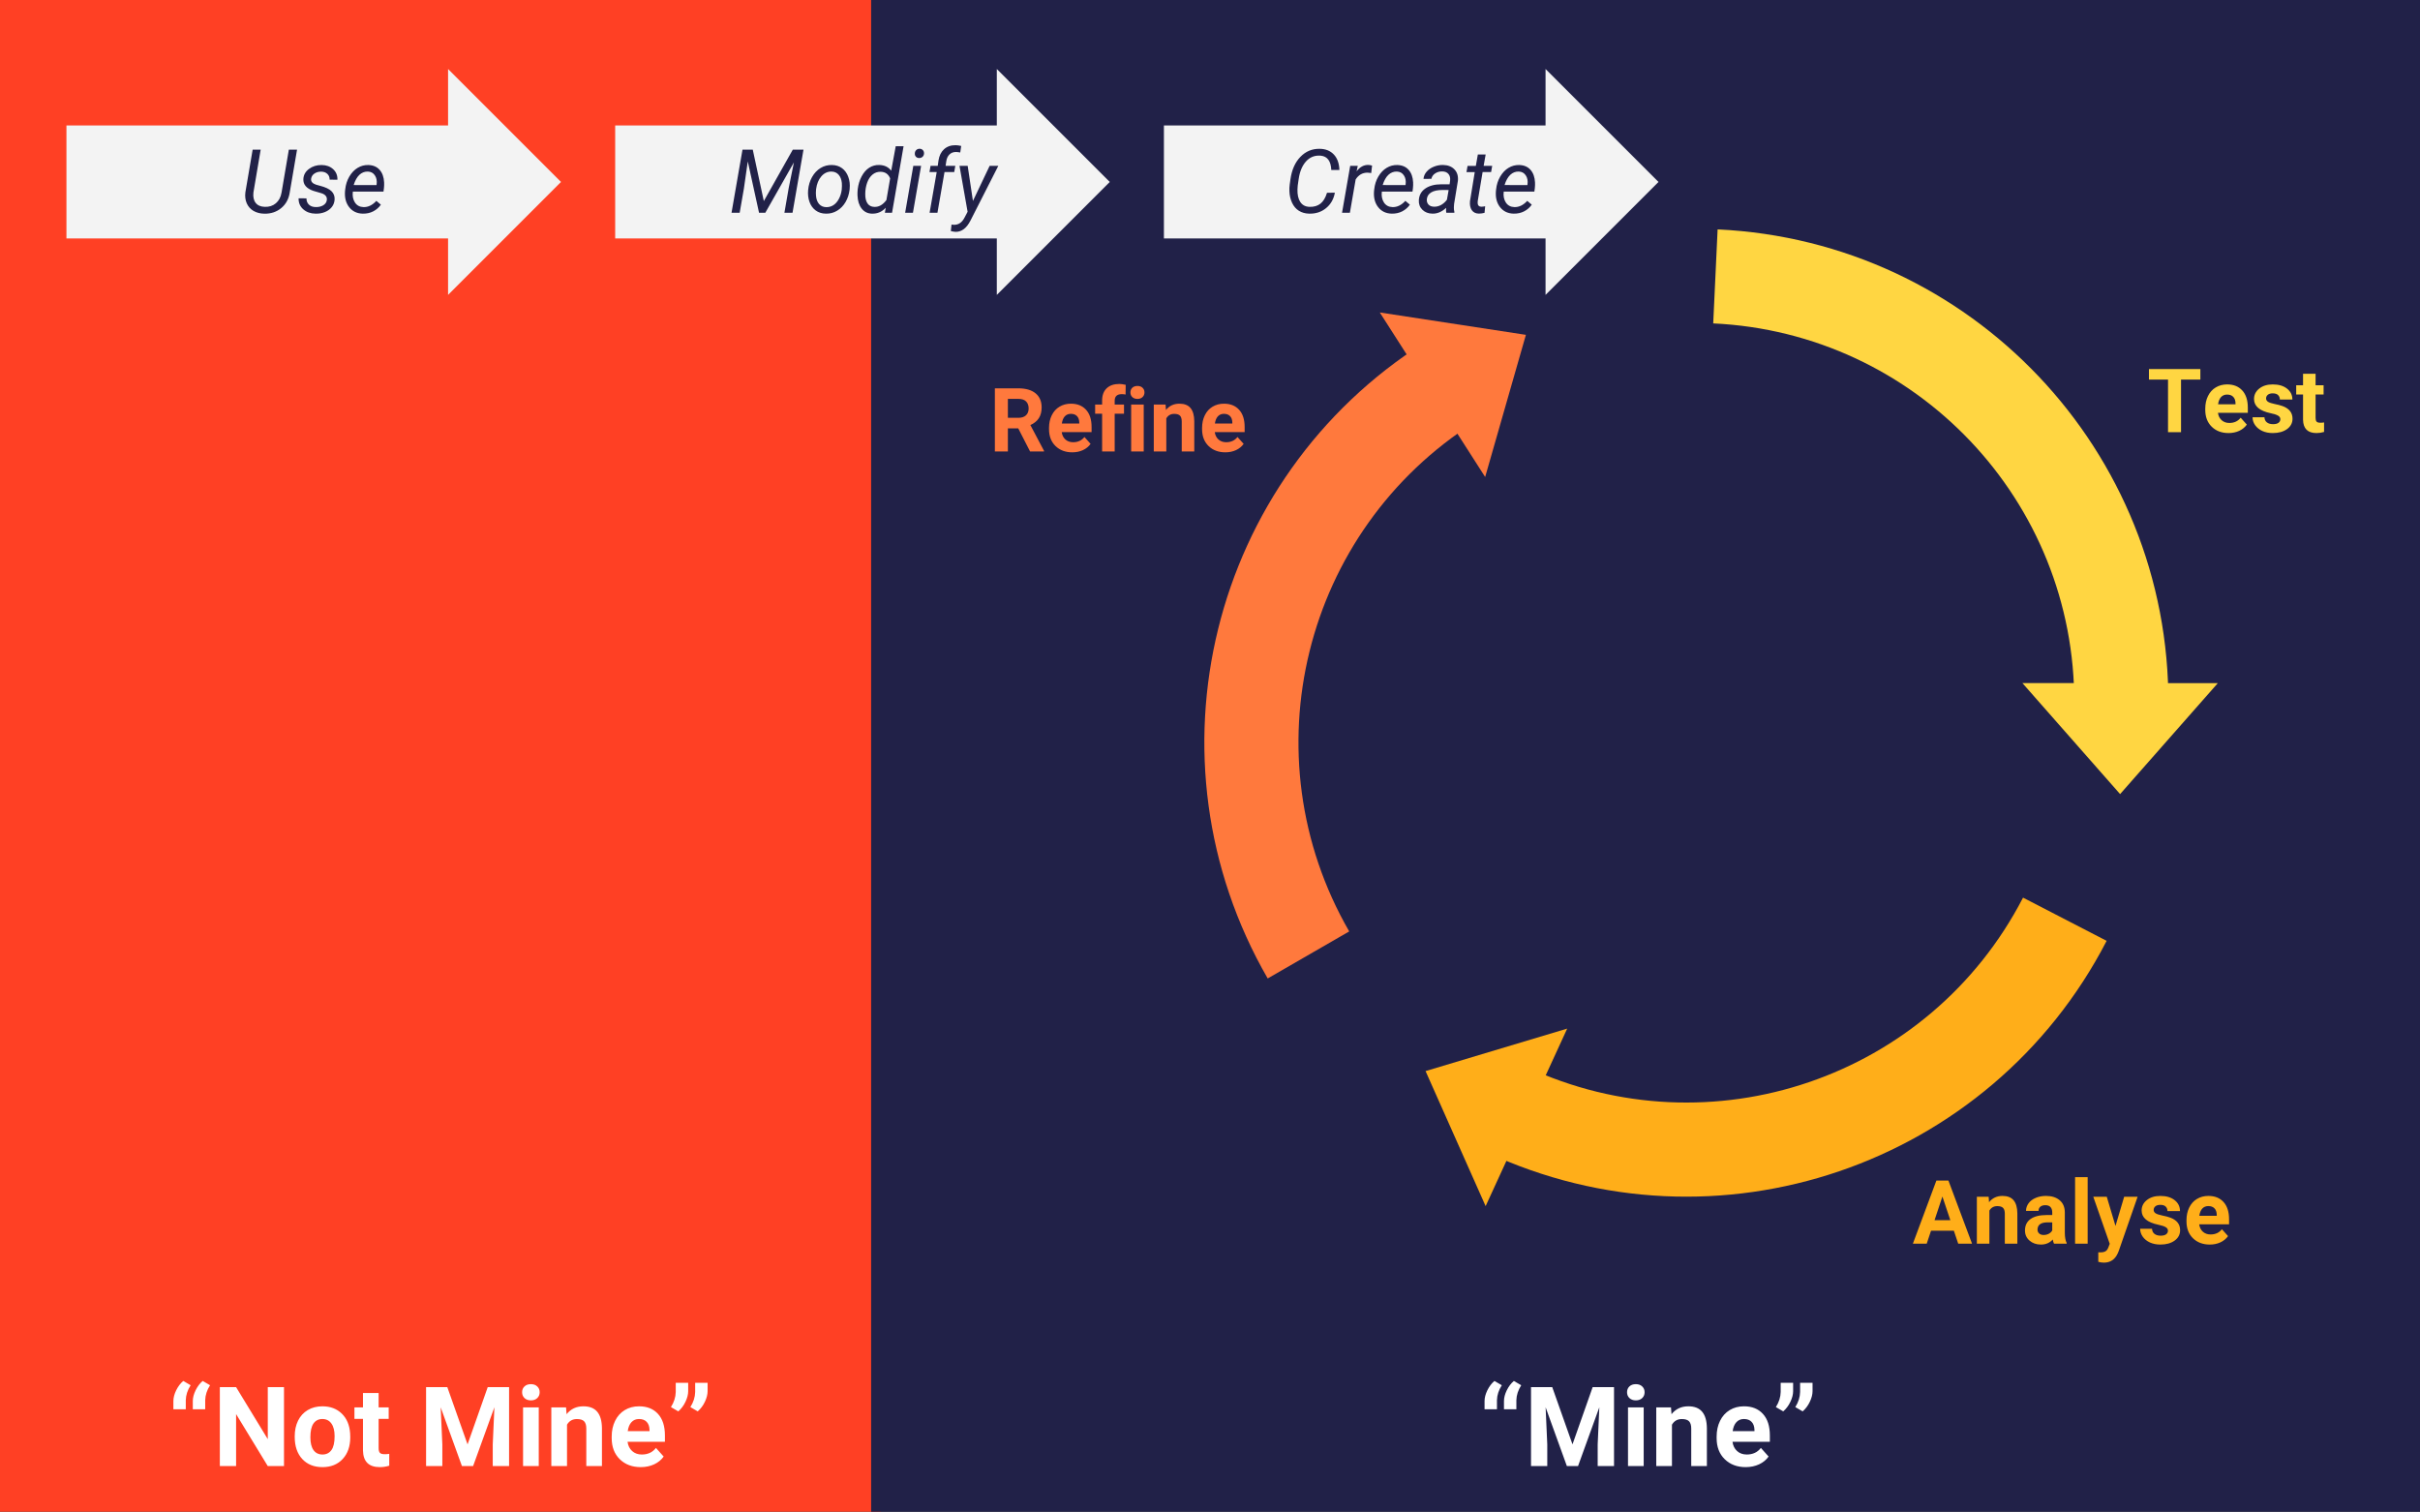 <svg version="1.1" viewBox="0.0 0.0 872.294 544.919" fill="none" stroke="none" stroke-linecap="square" stroke-miterlimit="10" xmlns:xlink="http://www.w3.org/1999/xlink" xmlns="http://www.w3.org/2000/svg"><rect x="0.0" y="0.0" width="872.294" height="544.919" fill="#333333" stroke="none"/><clipPath id="p.0"><path d="m0 0l872.294 0l0 544.919l-872.294 0l0 -544.919z" clip-rule="nonzero"/></clipPath><g clip-path="url(#p.0)"><path fill="#000000" fill-opacity="0.0" d="m0 0l872.294 0l0 544.919l-872.294 0z" fill-rule="evenodd"/><path fill="#ff4024" d="m0 -0.864l317.512 0l0 547.905l-317.512 0z" fill-rule="evenodd"/><path fill="#ffffff" d="m66.059 497.77l2.656 1.547q-1.688 2.656 -1.75 5.391l0 3.266l-4.469 0l0 -2.938q0 -1.828 1.016 -3.906q1.031 -2.078 2.547 -3.359zm7.0 0l2.656 1.547q-1.688 2.656 -1.75 5.391l0 3.266l-4.469 0l0 -2.938q0 -1.828 1.016 -3.906q1.031 -2.078 2.547 -3.359zm29.309 30.672l-5.859 0l-11.406 -18.719l0 18.719l-5.859 0l0 -28.438l5.859 0l11.422 18.75l0 -18.75l5.844 0l0 28.438zm3.867 -10.766q0 -3.141 1.203 -5.594q1.219 -2.469 3.484 -3.812q2.281 -1.359 5.281 -1.359q4.281 0 6.984 2.625q2.703 2.609 3.016 7.109l0.047 1.438q0 4.875 -2.719 7.812q-2.719 2.938 -7.297 2.938q-4.562 0 -7.281 -2.922q-2.719 -2.938 -2.719 -7.984l0 -0.25zm5.641 0.406q0 3.016 1.125 4.609q1.141 1.594 3.25 1.594q2.047 0 3.203 -1.578q1.156 -1.578 1.156 -5.031q0 -2.953 -1.156 -4.562q-1.156 -1.625 -3.25 -1.625q-2.062 0 -3.203 1.609q-1.125 1.609 -1.125 4.984zm24.602 -15.969l0 5.188l3.625 0l0 4.141l-3.625 0l0 10.547q0 1.172 0.453 1.688q0.453 0.5 1.719 0.5q0.938 0 1.656 -0.125l0 4.266q-1.656 0.516 -3.406 0.516q-5.938 0 -6.062 -6.0l0 -11.391l-3.078 0l0 -4.141l3.078 0l0 -5.188l5.641 0zm24.758 -2.109l7.297 20.625l7.266 -20.625l7.703 0l0 28.438l-5.891 0l0 -7.781l0.594 -13.406l-7.672 21.188l-4.031 0l-7.656 -21.172l0.594 13.391l0 7.781l-5.859 0l0 -28.438l7.656 0zm32.961 28.438l-5.656 0l0 -21.141l5.656 0l0 21.141zm-6.0 -26.609q0 -1.266 0.844 -2.078q0.859 -0.828 2.328 -0.828q1.438 0 2.297 0.828q0.859 0.812 0.859 2.078q0 1.297 -0.875 2.125q-0.859 0.812 -2.281 0.812q-1.422 0 -2.297 -0.812q-0.875 -0.828 -0.875 -2.125zm15.84 5.469l0.188 2.453q2.266 -2.844 6.062 -2.844q3.359 0 5.0 1.984q1.641 1.969 1.688 5.891l0 13.656l-5.641 0l0 -13.516q0 -1.797 -0.781 -2.609q-0.781 -0.812 -2.609 -0.812q-2.375 0 -3.562 2.031l0 14.906l-5.656 0l0 -21.141l5.312 0zm26.934 21.531q-4.641 0 -7.562 -2.844q-2.922 -2.859 -2.922 -7.609l0 -0.547q0 -3.188 1.234 -5.688q1.234 -2.516 3.484 -3.875q2.25 -1.359 5.141 -1.359q4.344 0 6.828 2.734q2.5 2.734 2.5 7.766l0 2.297l-13.469 0q0.281 2.078 1.656 3.328q1.375 1.25 3.484 1.25q3.266 0 5.094 -2.375l2.781 3.109q-1.266 1.797 -3.438 2.812q-2.172 1.0 -4.812 1.0zm-0.641 -17.344q-1.672 0 -2.719 1.141q-1.047 1.125 -1.344 3.234l7.859 0l0 -0.453q-0.047 -1.875 -1.031 -2.891q-0.969 -1.031 -2.766 -1.031zm14.168 -2.75l-2.656 -1.547q1.672 -2.641 1.734 -5.453l0 -3.297l4.484 0l0 3.031q0 1.75 -0.984 3.812q-0.969 2.047 -2.578 3.453zm7.0 0l-2.656 -1.547q1.672 -2.641 1.734 -5.453l0 -3.297l4.484 0l0 3.031q0 1.75 -0.984 3.812q-0.969 2.047 -2.578 3.453z" fill-rule="nonzero"/><path fill="#212148" d="m313.997 -0.864l560.409 0l0 547.905l-560.409 0z" fill-rule="evenodd"/><path fill="#ffffff" d="m538.673 497.77l2.656 1.547q-1.688 2.656 -1.75 5.391l0 3.266l-4.469 0l0 -2.938q0 -1.828 1.016 -3.906q1.031 -2.078 2.547 -3.359zm7.0 0l2.656 1.547q-1.688 2.656 -1.75 5.391l0 3.266l-4.469 0l0 -2.938q0 -1.828 1.016 -3.906q1.031 -2.078 2.547 -3.359zm13.84 2.234l7.297 20.625l7.266 -20.625l7.703 0l0 28.438l-5.891 0l0 -7.781l0.594 -13.406l-7.672 21.188l-4.031 0l-7.656 -21.172l0.594 13.391l0 7.781l-5.859 0l0 -28.438l7.656 0zm32.961 28.438l-5.656 0l0 -21.141l5.656 0l0 21.141zm-6.0 -26.609q0 -1.266 0.844 -2.078q0.859 -0.828 2.328 -0.828q1.438 0 2.297 0.828q0.859 0.812 0.859 2.078q0 1.297 -0.875 2.125q-0.859 0.812 -2.281 0.812q-1.422 0 -2.297 -0.812q-0.875 -0.828 -0.875 -2.125zm15.84 5.469l0.188 2.453q2.266 -2.844 6.062 -2.844q3.359 0 5.0 1.984q1.641 1.969 1.688 5.891l0 13.656l-5.641 0l0 -13.516q0 -1.797 -0.781 -2.609q-0.781 -0.812 -2.609 -0.812q-2.375 0 -3.562 2.031l0 14.906l-5.656 0l0 -21.141l5.312 0zm26.934 21.531q-4.641 0 -7.562 -2.844q-2.922 -2.859 -2.922 -7.609l0 -0.547q0 -3.188 1.234 -5.688q1.234 -2.516 3.484 -3.875q2.25 -1.359 5.141 -1.359q4.344 0 6.828 2.734q2.5 2.734 2.5 7.766l0 2.297l-13.469 0q0.281 2.078 1.656 3.328q1.375 1.25 3.484 1.25q3.266 0 5.094 -2.375l2.781 3.109q-1.266 1.797 -3.438 2.812q-2.172 1.0 -4.812 1.0zm-0.641 -17.344q-1.672 0 -2.719 1.141q-1.047 1.125 -1.344 3.234l7.859 0l0 -0.453q-0.047 -1.875 -1.031 -2.891q-0.969 -1.031 -2.766 -1.031zm14.168 -2.75l-2.656 -1.547q1.672 -2.641 1.734 -5.453l0 -3.297l4.484 0l0 3.031q0 1.75 -0.984 3.812q-0.969 2.047 -2.578 3.453zm7.0 0l-2.656 -1.547q1.672 -2.641 1.734 -5.453l0 -3.297l4.484 0l0 3.031q0 1.75 -0.984 3.812q-0.969 2.047 -2.578 3.453z" fill-rule="nonzero"/><path fill="#f3f3f3" d="m23.95 45.231l137.559 0l0 -20.354l40.709 40.709l-40.709 40.709l0 -20.354l-137.559 0z" fill-rule="evenodd"/><path fill="#f3f3f3" d="m221.743 45.231l137.559 0l0 -20.354l40.709 40.709l-40.709 40.709l0 -20.354l-137.559 0z" fill-rule="evenodd"/><path fill="#f3f3f3" d="m419.536 45.231l137.559 0l0 -20.354l40.709 40.709l-40.709 40.709l0 -20.354l-137.559 0z" fill-rule="evenodd"/><path fill="#ffd642" d="m619.117 82.686l0 0c91.354 4.272 163.053 79.881 162.475 171.333l-33.92 -0.215c0.463 -73.251 -56.967 -133.812 -130.139 -137.234z" fill-rule="evenodd"/><path fill="#ffd642" d="m799.407 246.251l-35.213 39.984l-35.213 -40.016z" fill-rule="evenodd"/><path fill="#ffae19" d="m759.343 339.133l0 0c-41.986 81.24 -140.606 114.864 -223.476 76.194l14.343 -30.737c66.377 30.974 145.369 4.042 179 -61.03z" fill-rule="evenodd"/><path fill="#ffae19" d="m535.497 434.757l-21.651 -48.679l51.053 -15.311z" fill-rule="evenodd"/><path fill="#ff793d" d="m456.943 352.691l0 0c-45.707 -79.216 -20.748 -180.387 56.557 -229.256l18.126 28.673c-61.92 39.143 -81.911 120.179 -45.301 183.63z" fill-rule="evenodd"/><path fill="#ff793d" d="m497.346 112.629l52.667 8.066l-14.685 51.242z" fill-rule="evenodd"/><path fill="#000000" fill-opacity="0.0" d="m704.402 117.293l203.496 0l0 54.772l-203.496 0z" fill-rule="evenodd"/><path fill="#ffd642" d="m793.126 136.831l-6.969 0l0 18.953l-4.688 0l0 -18.953l-6.875 0l0 -3.797l18.531 0l0 3.797zm10.156 19.266q-3.719 0 -6.062 -2.281q-2.328 -2.281 -2.328 -6.078l0 -0.438q0 -2.547 0.984 -4.547q0.984 -2.016 2.781 -3.094q1.812 -1.094 4.125 -1.094q3.469 0 5.453 2.188q2.0 2.188 2.0 6.203l0 1.844l-10.766 0q0.219 1.656 1.312 2.656q1.109 1.0 2.797 1.0q2.609 0 4.078 -1.891l2.219 2.484q-1.016 1.438 -2.75 2.25q-1.734 0.797 -3.844 0.797zm-0.516 -13.875q-1.344 0 -2.188 0.906q-0.828 0.906 -1.062 2.594l6.281 0l0 -0.359q-0.031 -1.5 -0.812 -2.312q-0.781 -0.828 -2.219 -0.828zm19.188 8.891q0 -0.828 -0.828 -1.297q-0.812 -0.484 -2.625 -0.859q-6.031 -1.266 -6.031 -5.125q0 -2.25 1.859 -3.75q1.875 -1.516 4.891 -1.516q3.219 0 5.141 1.516q1.938 1.516 1.938 3.938l-4.516 0q0 -0.969 -0.625 -1.594q-0.625 -0.641 -1.953 -0.641q-1.141 0 -1.766 0.516q-0.625 0.516 -0.625 1.312q0 0.75 0.703 1.219q0.719 0.453 2.406 0.797q1.688 0.328 2.844 0.75q3.578 1.312 3.578 4.547q0 2.312 -1.984 3.75q-1.984 1.422 -5.125 1.422q-2.125 0 -3.781 -0.75q-1.641 -0.766 -2.578 -2.078q-0.938 -1.328 -0.938 -2.859l4.281 0q0.062 1.203 0.891 1.844q0.828 0.641 2.219 0.641q1.297 0 1.953 -0.484q0.672 -0.5 0.672 -1.297zm12.703 -16.391l0 4.156l2.891 0l0 3.312l-2.891 0l0 8.438q0 0.938 0.359 1.344q0.359 0.406 1.375 0.406q0.75 0 1.328 -0.109l0 3.422q-1.328 0.406 -2.734 0.406q-4.75 0 -4.844 -4.797l0 -9.109l-2.469 0l0 -3.312l2.469 0l0 -4.156l4.516 0z" fill-rule="nonzero"/><path fill="#000000" fill-opacity="0.0" d="m301.27 124.238l203.496 0l0 54.772l-203.496 0z" fill-rule="evenodd"/><path fill="#ff793d" d="m367.026 154.401l-3.734 0l0 8.328l-4.688 0l0 -22.75l8.453 0q4.031 0 6.219 1.797q2.188 1.797 2.188 5.078q0 2.328 -1.016 3.891q-1.0 1.547 -3.047 2.469l4.922 9.297l0 0.219l-5.031 0l-4.266 -8.328zm-3.734 -3.797l3.781 0q1.766 0 2.734 -0.891q0.969 -0.906 0.969 -2.484q0 -1.609 -0.922 -2.531q-0.906 -0.922 -2.797 -0.922l-3.766 0l0 6.828zm23.219 12.438q-3.719 0 -6.062 -2.281q-2.328 -2.281 -2.328 -6.078l0 -0.438q0 -2.547 0.984 -4.547q0.984 -2.016 2.781 -3.094q1.812 -1.094 4.125 -1.094q3.469 0 5.453 2.188q2.0 2.188 2.0 6.203l0 1.844l-10.766 0q0.219 1.656 1.312 2.656q1.109 1.0 2.797 1.0q2.609 0 4.078 -1.891l2.219 2.484q-1.016 1.438 -2.75 2.25q-1.734 0.797 -3.844 0.797zm-0.516 -13.875q-1.344 0 -2.188 0.906q-0.828 0.906 -1.062 2.594l6.281 0l0 -0.359q-0.031 -1.5 -0.812 -2.312q-0.781 -0.828 -2.219 -0.828zm11.266 13.562l0 -13.594l-2.516 0l0 -3.312l2.516 0l0 -1.438q0 -2.844 1.625 -4.406q1.641 -1.578 4.578 -1.578q0.938 0 2.297 0.312l-0.047 3.5q-0.562 -0.141 -1.375 -0.141q-2.547 0 -2.547 2.391l0 1.359l3.359 0l0 3.312l-3.359 0l0 13.594l-4.531 0zm15.0 0l-4.531 0l0 -16.906l4.531 0l0 16.906zm-4.797 -21.281q0 -1.016 0.672 -1.672q0.688 -0.656 1.859 -0.656q1.156 0 1.844 0.656q0.688 0.656 0.688 1.672q0 1.031 -0.703 1.688q-0.688 0.656 -1.828 0.656q-1.141 0 -1.844 -0.656q-0.688 -0.656 -0.688 -1.688zm12.672 4.375l0.141 1.953q1.812 -2.266 4.859 -2.266q2.688 0 4.0 1.578q1.312 1.578 1.344 4.719l0 10.922l-4.516 0l0 -10.812q0 -1.438 -0.625 -2.078q-0.625 -0.656 -2.078 -0.656q-1.906 0 -2.859 1.625l0 11.922l-4.516 0l0 -16.906l4.25 0zm21.547 17.219q-3.719 0 -6.062 -2.281q-2.328 -2.281 -2.328 -6.078l0 -0.438q0 -2.547 0.984 -4.547q0.984 -2.016 2.781 -3.094q1.812 -1.094 4.125 -1.094q3.469 0 5.453 2.188q2.0 2.188 2.0 6.203l0 1.844l-10.766 0q0.219 1.656 1.312 2.656q1.109 1.0 2.797 1.0q2.609 0 4.078 -1.891l2.219 2.484q-1.016 1.438 -2.75 2.25q-1.734 0.797 -3.844 0.797zm-0.516 -13.875q-1.344 0 -2.188 0.906q-0.828 0.906 -1.062 2.594l6.281 0l0 -0.359q-0.031 -1.5 -0.812 -2.312q-0.781 -0.828 -2.219 -0.828z" fill-rule="nonzero"/><path fill="#000000" fill-opacity="0.0" d="m645.097 409.804l203.496 0l0 54.772l-203.496 0z" fill-rule="evenodd"/><path fill="#ffae19" d="m704.267 443.609l-8.219 0l-1.562 4.688l-4.984 0l8.469 -22.75l4.344 0l8.516 22.75l-4.984 0l-1.578 -4.688zm-6.953 -3.797l5.688 0l-2.859 -8.516l-2.828 8.516zm19.5 -8.422l0.141 1.953q1.812 -2.266 4.859 -2.266q2.688 0 4.0 1.578q1.312 1.578 1.344 4.719l0 10.922l-4.516 0l0 -10.812q0 -1.438 -0.625 -2.078q-0.625 -0.656 -2.078 -0.656q-1.906 0 -2.859 1.625l0 11.922l-4.516 0l0 -16.906l4.25 0zm23.562 16.906q-0.312 -0.609 -0.453 -1.516q-1.641 1.828 -4.266 1.828q-2.484 0 -4.125 -1.438q-1.625 -1.438 -1.625 -3.625q0 -2.688 1.984 -4.125q2.0 -1.438 5.766 -1.453l2.078 0l0 -0.969q0 -1.172 -0.609 -1.875q-0.594 -0.703 -1.891 -0.703q-1.141 0 -1.797 0.547q-0.641 0.547 -0.641 1.5l-4.516 0q0 -1.469 0.906 -2.719q0.906 -1.25 2.562 -1.953q1.656 -0.719 3.719 -0.719q3.125 0 4.953 1.578q1.844 1.562 1.844 4.406l0 7.328q0.016 2.406 0.672 3.641l0 0.266l-4.562 0zm-3.734 -3.141q1.0 0 1.844 -0.438q0.844 -0.453 1.25 -1.203l0 -2.906l-1.688 0q-3.391 0 -3.609 2.344l-0.016 0.266q0 0.844 0.594 1.391q0.594 0.547 1.625 0.547zm15.859 3.141l-4.531 0l0 -24.0l4.531 0l0 24.0zm10.031 -6.391l3.125 -10.516l4.844 0l-6.797 19.531l-0.375 0.891q-1.516 3.312 -5.0 3.312q-0.984 0 -2.0 -0.297l0 -3.422l0.688 0.016q1.281 0 1.906 -0.391q0.641 -0.391 1.0 -1.297l0.531 -1.391l-5.922 -16.953l4.859 0l3.141 10.516zm18.906 1.719q0 -0.828 -0.828 -1.297q-0.812 -0.484 -2.625 -0.859q-6.031 -1.266 -6.031 -5.125q0 -2.25 1.859 -3.75q1.875 -1.516 4.891 -1.516q3.219 0 5.141 1.516q1.938 1.516 1.938 3.938l-4.516 0q0 -0.969 -0.625 -1.594q-0.625 -0.641 -1.953 -0.641q-1.141 0 -1.766 0.516q-0.625 0.516 -0.625 1.312q0 0.75 0.703 1.219q0.719 0.453 2.406 0.797q1.688 0.328 2.844 0.75q3.578 1.312 3.578 4.547q0 2.312 -1.984 3.75q-1.984 1.422 -5.125 1.422q-2.125 0 -3.781 -0.75q-1.641 -0.766 -2.578 -2.078q-0.938 -1.328 -0.938 -2.859l4.281 0q0.062 1.203 0.891 1.844q0.828 0.641 2.219 0.641q1.297 0 1.953 -0.484q0.672 -0.5 0.672 -1.297zm15.078 4.984q-3.719 0 -6.062 -2.281q-2.328 -2.281 -2.328 -6.078l0 -0.438q0 -2.547 0.984 -4.547q0.984 -2.016 2.781 -3.094q1.812 -1.094 4.125 -1.094q3.469 0 5.453 2.188q2.0 2.188 2.0 6.203l0 1.844l-10.766 0q0.219 1.656 1.312 2.656q1.109 1.0 2.797 1.0q2.609 0 4.078 -1.891l2.219 2.484q-1.016 1.438 -2.75 2.25q-1.734 0.797 -3.844 0.797zm-0.516 -13.875q-1.344 0 -2.188 0.906q-0.828 0.906 -1.062 2.594l6.281 0l0 -0.359q-0.031 -1.5 -0.812 -2.312q-0.781 -0.828 -2.219 -0.828z" fill-rule="nonzero"/><path fill="#000000" fill-opacity="0.0" d="m23.95 38.206l178.268 0l0 54.772l-178.268 0z" fill-rule="evenodd"/><path fill="#212148" d="m107.068 53.948l-2.625 15.391q-0.531 3.547 -3.062 5.656q-2.531 2.094 -6.109 2.031q-2.234 -0.047 -3.891 -1.0q-1.641 -0.969 -2.422 -2.703q-0.781 -1.75 -0.516 -3.969l2.625 -15.406l2.891 0l-2.609 15.422q-0.266 2.391 0.812 3.766q1.078 1.359 3.266 1.422q2.375 0.094 4.0 -1.281q1.641 -1.391 2.062 -3.891l2.625 -15.438l2.953 0zm10.734 18.172q0.234 -1.75 -1.922 -2.469l-2.938 -0.859q-3.719 -1.281 -3.594 -4.25q0.109 -2.234 2.031 -3.656q1.938 -1.438 4.547 -1.406q2.562 0.031 4.156 1.5q1.609 1.453 1.547 3.797l-2.812 -0.016q0.031 -1.266 -0.797 -2.063q-0.828 -0.797 -2.203 -0.828q-1.469 -0.031 -2.531 0.719q-0.984 0.703 -1.141 1.844q-0.203 1.469 1.797 2.141l1.422 0.391q2.906 0.75 4.125 1.953q1.219 1.203 1.125 2.984q-0.094 1.578 -1.031 2.75q-0.938 1.172 -2.5 1.797q-1.562 0.609 -3.328 0.562q-2.688 -0.031 -4.438 -1.562q-1.75 -1.547 -1.688 -3.969l2.828 0.016q0 1.422 0.906 2.281q0.906 0.859 2.484 0.859q1.547 0.031 2.672 -0.641q1.125 -0.688 1.281 -1.875zm13.0 4.891q-3.156 -0.062 -4.938 -2.328q-1.781 -2.266 -1.5 -5.797l0.078 -0.672q0.266 -2.516 1.484 -4.594q1.234 -2.078 3.0 -3.125q1.766 -1.062 3.812 -1.016q2.609 0.062 4.094 1.734q1.484 1.672 1.625 4.531q0.047 1.016 -0.062 2.031l-0.172 1.297l-11.047 0q-0.281 2.297 0.75 3.906q1.047 1.609 3.109 1.672q2.5 0.062 4.625 -2.25l1.625 1.375q-1.062 1.531 -2.75 2.406q-1.672 0.859 -3.734 0.828zm1.797 -15.172q-1.75 -0.047 -3.062 1.188q-1.297 1.234 -2.062 3.672l8.219 0.016l0.062 -0.25q0.25 -1.969 -0.641 -3.266q-0.875 -1.312 -2.516 -1.359z" fill-rule="nonzero"/><path fill="#000000" fill-opacity="0.0" d="m221.743 38.206l178.268 0l0 54.772l-178.268 0z" fill-rule="evenodd"/><path fill="#212148" d="m271.338 53.948l3.984 18.531l10.438 -18.531l3.859 0l-3.953 22.75l-2.922 0l1.562 -9.0l1.859 -9.156l-10.312 18.156l-2.25 0l-4.062 -18.516l-1.406 9.813l-1.516 8.703l-2.938 0l3.953 -22.75l3.703 0zm28.547 5.531q2.125 0.031 3.641 1.156q1.516 1.125 2.234 3.109q0.734 1.969 0.5 4.313l-0.031 0.344q-0.297 2.469 -1.469 4.469q-1.172 1.984 -3.031 3.094q-1.859 1.109 -4.078 1.047q-2.109 -0.031 -3.641 -1.156q-1.516 -1.125 -2.219 -3.062q-0.703 -1.938 -0.5 -4.266q0.234 -2.625 1.422 -4.719q1.188 -2.094 3.047 -3.234q1.875 -1.156 4.125 -1.094zm-5.75 9.063q-0.109 0.984 0 2.047q0.156 1.844 1.094 2.938q0.953 1.094 2.531 1.141q1.406 0.047 2.594 -0.688q1.188 -0.75 2.0 -2.25q0.812 -1.5 1.047 -3.328q0.125 -1.438 0.047 -2.422q-0.188 -1.891 -1.141 -2.984q-0.953 -1.094 -2.531 -1.156q-2.188 -0.047 -3.719 1.719q-1.531 1.766 -1.891 4.625l-0.031 0.359zm15.031 -0.328q0.312 -2.578 1.422 -4.656q1.109 -2.078 2.734 -3.109q1.625 -1.031 3.578 -0.984q2.828 0.062 4.344 2.062l1.625 -8.828l2.828 0l-4.156 24l-2.578 0l0.297 -1.812q-2.0 2.188 -4.938 2.125q-2.344 -0.062 -3.734 -1.828q-1.391 -1.781 -1.5 -4.766q-0.047 -0.922 0.078 -2.203zm2.719 1.625q-0.047 2.234 0.797 3.469q0.844 1.234 2.469 1.266q2.453 0.109 4.359 -2.469l1.344 -7.812q-0.938 -2.313 -3.406 -2.375q-1.672 -0.047 -2.953 1.016q-1.266 1.047 -1.938 2.953q-0.656 1.891 -0.672 3.953zm17.188 6.859l-2.812 0l2.938 -16.906l2.812 0l-2.938 16.906zm2.328 -23.078q0.719 -0.031 1.188 0.438q0.484 0.453 0.484 1.203q-0.016 0.734 -0.484 1.203q-0.453 0.469 -1.188 0.5q-0.734 0.031 -1.203 -0.422q-0.469 -0.453 -0.453 -1.188q0.016 -0.734 0.469 -1.219q0.453 -0.484 1.188 -0.516zm3.672 23.078l2.562 -14.672l-2.609 0l0.391 -2.234l2.594 0l0.281 -2.0q0.406 -2.547 1.969 -3.984q1.641 -1.5 4.188 -1.469q0.797 0 2.016 0.266l-0.344 2.359q-0.75 -0.156 -1.516 -0.188q-1.469 0 -2.391 0.922q-0.906 0.906 -1.125 2.422l-0.25 1.672l3.5 0l-0.391 2.234l-3.5 0l-2.547 14.672l-2.828 0zm15.625 -4.266l6.016 -12.641l3.125 0l-10.031 19.719q-2.094 4.109 -5.375 4.062q-0.578 -0.016 -1.703 -0.281l0.25 -2.344l0.734 0.078q1.344 0.062 2.312 -0.609q0.984 -0.656 1.734 -2.141l1.016 -1.938l-2.922 -16.547l2.953 0l1.891 12.641z" fill-rule="nonzero"/><path fill="#000000" fill-opacity="0.0" d="m419.537 38.206l178.268 0l0 54.772l-178.268 0z" fill-rule="evenodd"/><path fill="#212148" d="m481.163 69.448q-0.656 3.531 -3.203 5.594q-2.531 2.062 -6.078 1.969q-2.109 -0.047 -3.688 -1.031q-1.578 -1.0 -2.453 -2.859q-0.875 -1.875 -0.969 -4.141q-0.062 -1.281 0.109 -2.5l0.266 -1.875q0.734 -5.125 3.594 -8.078q2.875 -2.969 6.984 -2.891q3.203 0.062 5.078 2.078q1.875 2.0 1.984 5.562l-2.922 0q-0.203 -4.781 -3.75 -5.156l-0.516 -0.031q-2.953 -0.078 -4.938 2.203q-1.969 2.266 -2.547 6.203l-0.344 2.359l-0.094 1.375q-0.094 2.875 1.016 4.578q1.125 1.688 3.328 1.75q2.375 0.078 3.922 -1.141q1.562 -1.219 2.375 -3.922l2.844 -0.047zm13.094 -7.078l-1.328 -0.141q-2.719 0 -4.281 2.453l-2.078 12.016l-2.828 0l2.938 -16.906l2.734 -0.016l-0.422 1.969q1.797 -2.359 4.234 -2.297q0.516 0 1.344 0.234l-0.312 2.688zm7.453 14.641q-3.156 -0.062 -4.938 -2.328q-1.781 -2.266 -1.5 -5.797l0.078 -0.672q0.266 -2.516 1.484 -4.594q1.234 -2.078 3.0 -3.125q1.766 -1.062 3.812 -1.016q2.609 0.062 4.094 1.734q1.484 1.672 1.625 4.531q0.047 1.016 -0.062 2.031l-0.172 1.297l-11.047 0q-0.281 2.297 0.75 3.906q1.047 1.609 3.109 1.672q2.5 0.062 4.625 -2.25l1.625 1.375q-1.062 1.531 -2.75 2.406q-1.672 0.859 -3.734 0.828zm1.797 -15.172q-1.75 -0.047 -3.062 1.188q-1.297 1.234 -2.062 3.672l8.219 0.016l0.062 -0.25q0.25 -1.969 -0.641 -3.266q-0.875 -1.312 -2.516 -1.359zm17.828 14.859q-0.109 -0.453 -0.109 -0.891l0.047 -0.891q-2.328 2.156 -4.938 2.094q-2.234 -0.031 -3.641 -1.406q-1.391 -1.391 -1.266 -3.469q0.156 -2.688 2.344 -4.188q2.203 -1.516 5.781 -1.516l2.953 0.016l0.188 -1.344q0.156 -1.516 -0.594 -2.391q-0.734 -0.891 -2.219 -0.922q-1.453 -0.031 -2.578 0.719q-1.109 0.734 -1.359 1.953l-2.844 0.016q0.141 -1.484 1.156 -2.625q1.016 -1.156 2.609 -1.781q1.594 -0.641 3.297 -0.609q2.641 0.062 4.109 1.609q1.469 1.531 1.234 4.078l-1.375 8.375l-0.078 1.203q-0.031 0.859 0.188 1.703l-0.031 0.266l-2.875 0zm-4.438 -2.188q1.359 0.031 2.562 -0.641q1.219 -0.688 2.094 -1.891l0.609 -3.484l-2.141 -0.016q-2.672 0 -4.094 0.844q-1.422 0.844 -1.609 2.391q-0.141 1.188 0.547 1.984q0.703 0.781 2.031 0.812zm18.609 -18.813l-0.719 4.094l3.078 0l-0.391 2.234l-3.062 0l-1.766 10.516q-0.047 0.406 -0.016 0.75q0.109 1.219 1.328 1.219q0.516 0 1.375 -0.156l-0.219 2.359q-1.016 0.281 -2.062 0.281q-1.688 -0.031 -2.531 -1.234q-0.844 -1.219 -0.656 -3.266l1.719 -10.469l-2.984 0l0.391 -2.234l2.984 0l0.719 -4.094l2.812 0zm10.141 21.313q-3.156 -0.062 -4.938 -2.328q-1.781 -2.266 -1.5 -5.797l0.078 -0.672q0.266 -2.516 1.484 -4.594q1.234 -2.078 3.0 -3.125q1.766 -1.062 3.812 -1.016q2.609 0.062 4.094 1.734q1.484 1.672 1.625 4.531q0.047 1.016 -0.062 2.031l-0.172 1.297l-11.047 0q-0.281 2.297 0.75 3.906q1.047 1.609 3.109 1.672q2.5 0.062 4.625 -2.25l1.625 1.375q-1.062 1.531 -2.75 2.406q-1.672 0.859 -3.734 0.828zm1.797 -15.172q-1.75 -0.047 -3.062 1.188q-1.297 1.234 -2.062 3.672l8.219 0.016l0.062 -0.25q0.25 -1.969 -0.641 -3.266q-0.875 -1.312 -2.516 -1.359z" fill-rule="nonzero"/></g></svg>